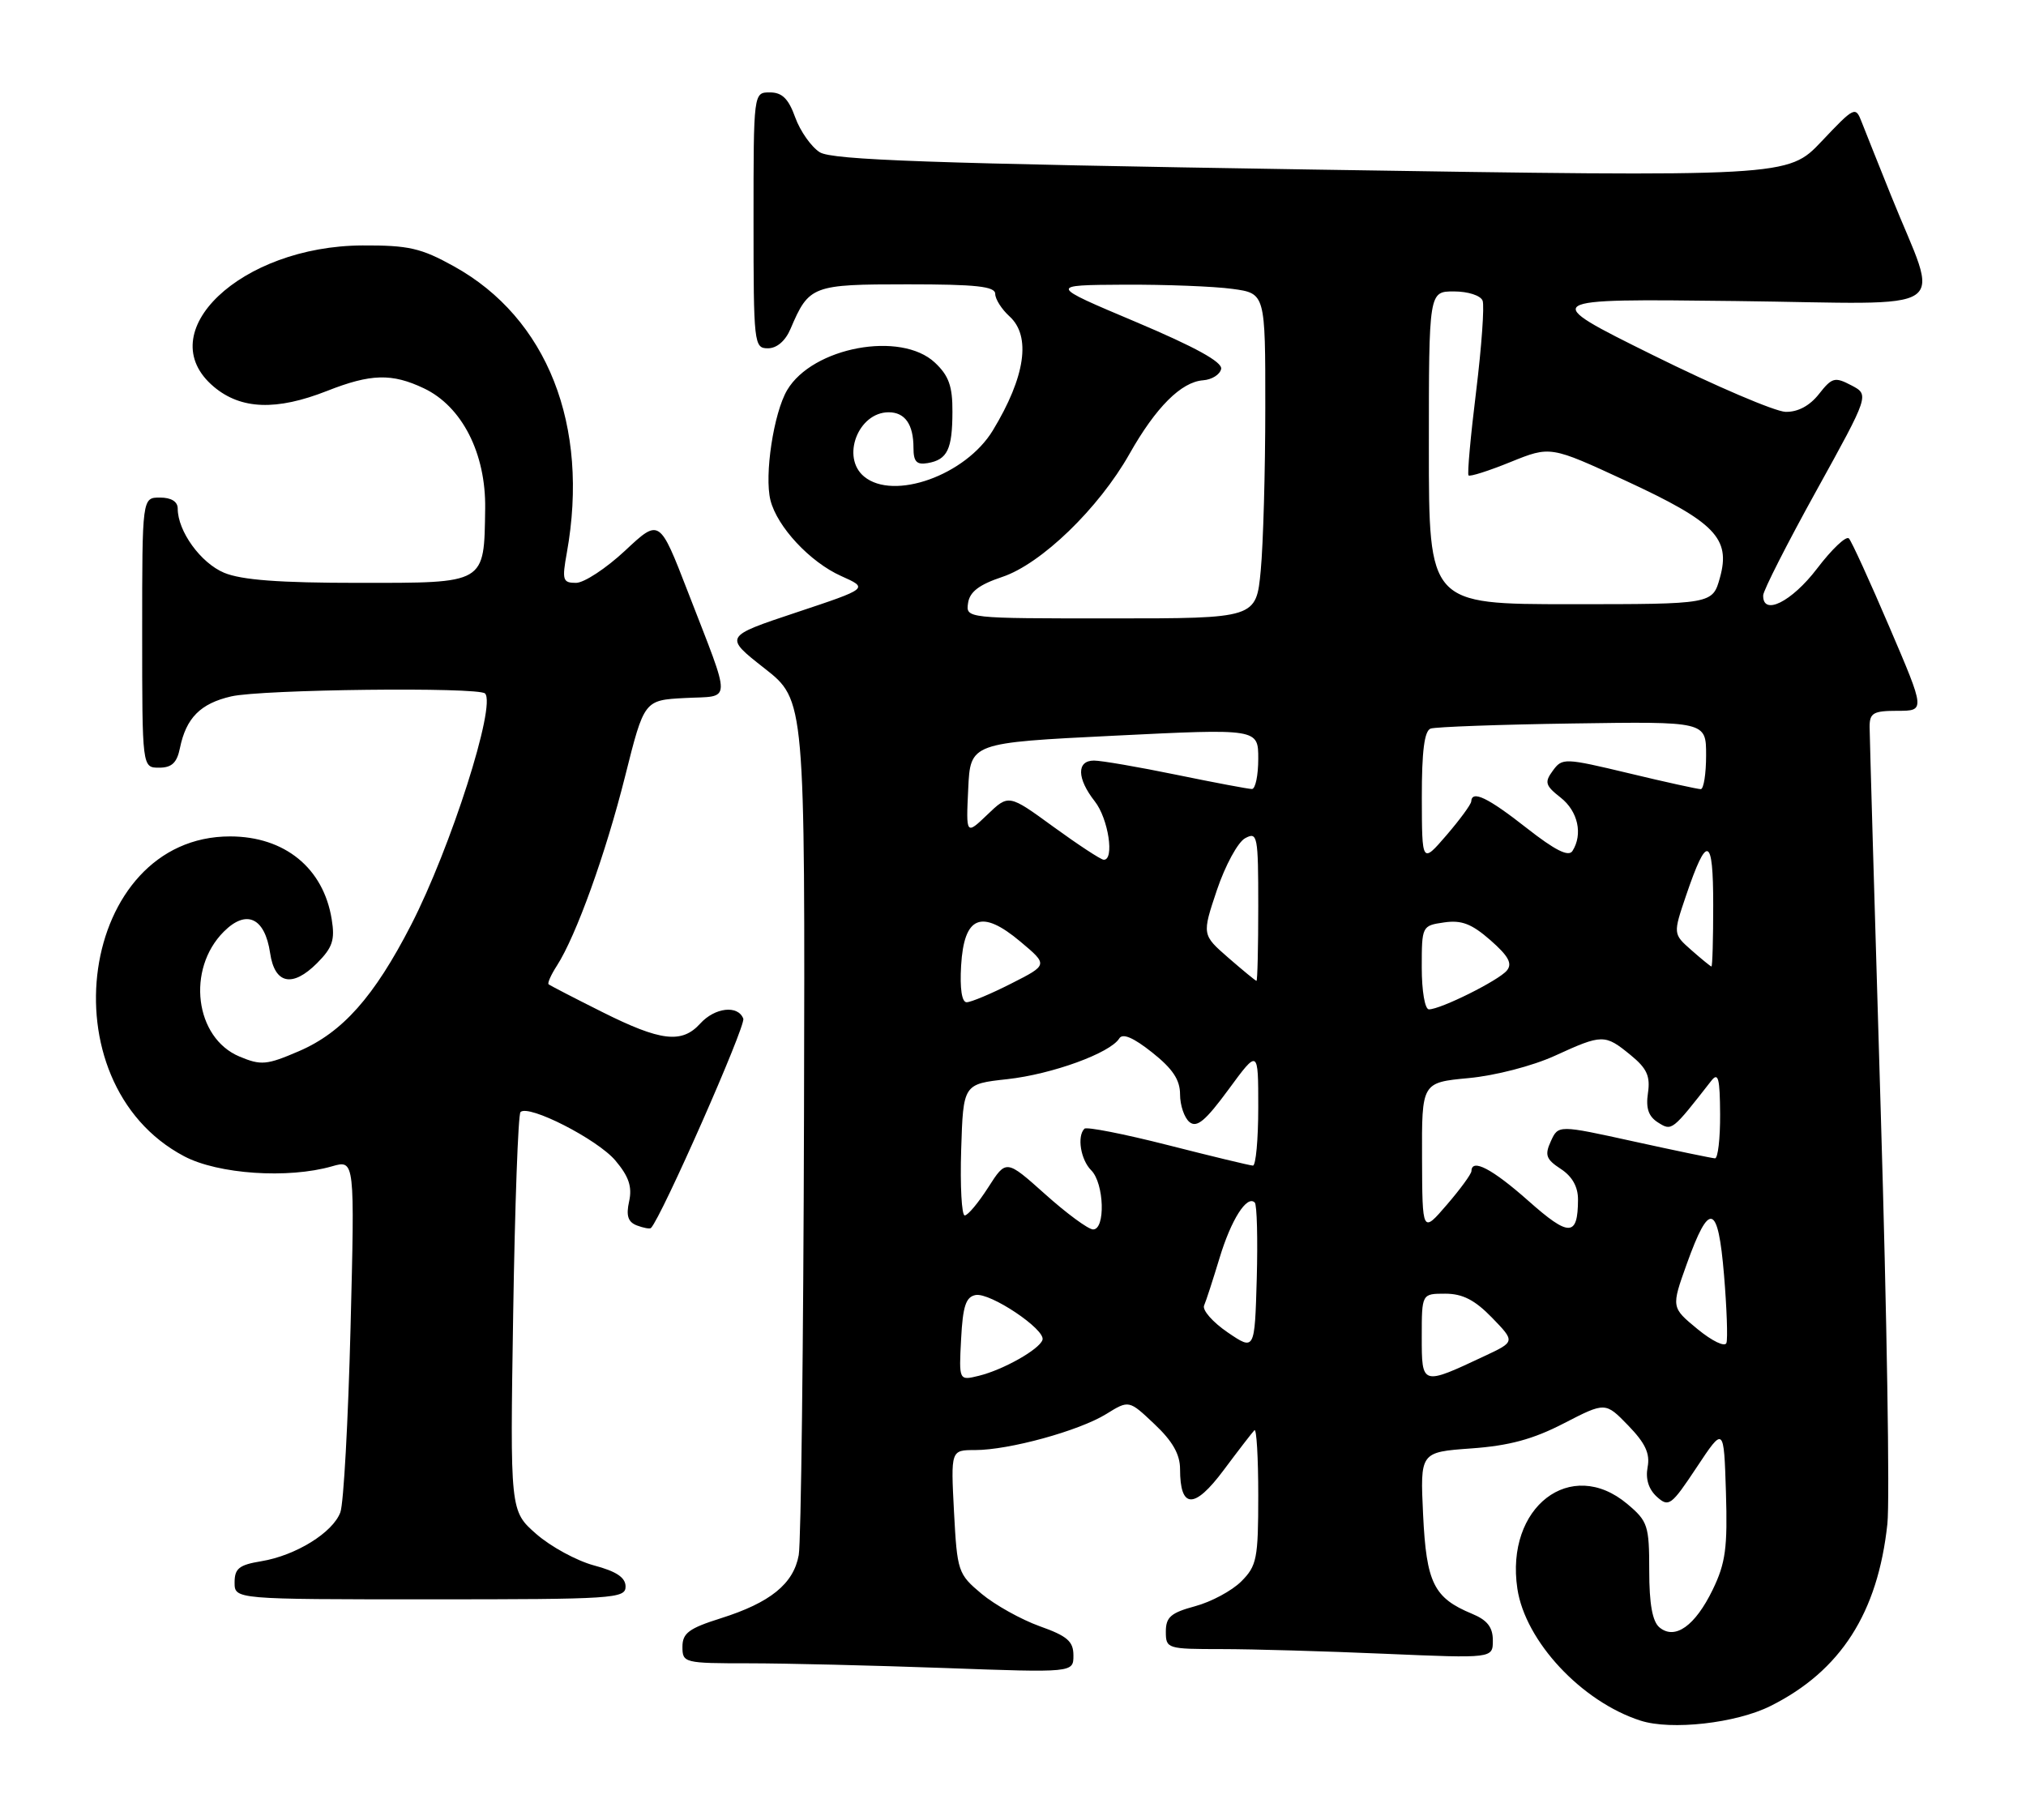 <?xml version="1.0" encoding="UTF-8" standalone="no"?>
<!DOCTYPE svg PUBLIC "-//W3C//DTD SVG 1.1//EN" "http://www.w3.org/Graphics/SVG/1.1/DTD/svg11.dtd" >
<svg xmlns="http://www.w3.org/2000/svg" xmlns:xlink="http://www.w3.org/1999/xlink" version="1.1" viewBox="0 0 285 256">
 <g >
 <path fill="currentColor"
d=" M 249.07 240.00 C 258.92 235.08 264.16 226.91 265.50 214.39 C 265.85 211.15 265.43 185.10 264.57 156.50 C 263.71 127.90 263.01 103.49 263.00 102.25 C 263.00 100.30 263.52 100.00 266.92 100.00 C 270.83 100.00 270.83 100.00 265.80 88.25 C 263.04 81.79 260.47 76.16 260.09 75.75 C 259.71 75.34 257.69 77.25 255.60 80.00 C 252.02 84.69 247.95 86.70 248.03 83.75 C 248.05 83.06 251.42 76.43 255.52 69.02 C 262.97 55.54 262.97 55.54 260.43 54.21 C 258.10 52.99 257.71 53.10 255.87 55.44 C 254.57 57.09 252.91 57.98 251.18 57.94 C 249.70 57.90 241.30 54.31 232.50 49.95 C 216.50 42.02 216.50 42.02 244.15 42.35 C 275.59 42.73 272.87 44.58 266.01 27.50 C 264.24 23.10 262.39 18.46 261.89 17.18 C 261.02 14.92 260.88 14.99 256.25 19.88 C 251.50 24.90 251.50 24.90 184.50 23.85 C 130.97 23.00 117.06 22.51 115.32 21.42 C 114.13 20.67 112.57 18.46 111.87 16.53 C 110.92 13.88 110.02 13.00 108.30 13.00 C 106.00 13.00 106.00 13.00 106.00 31.00 C 106.00 48.40 106.07 49.00 108.02 49.00 C 109.28 49.00 110.49 47.96 111.21 46.25 C 113.80 40.17 114.26 40.00 127.65 40.00 C 137.33 40.00 140.00 40.29 140.00 41.35 C 140.00 42.08 140.90 43.50 142.00 44.50 C 145.08 47.29 144.24 53.01 139.66 60.56 C 135.83 66.86 125.70 70.48 121.55 67.04 C 118.29 64.34 120.72 58.00 125.01 58.00 C 127.31 58.00 128.50 59.71 128.50 63.00 C 128.50 64.95 128.94 65.42 130.50 65.15 C 133.27 64.67 133.97 63.22 133.98 57.92 C 134.00 54.34 133.47 52.85 131.52 51.02 C 126.73 46.52 114.31 48.83 110.73 54.88 C 108.83 58.10 107.50 66.86 108.38 70.37 C 109.32 74.11 113.94 79.07 118.31 81.03 C 122.20 82.77 122.20 82.77 112.02 86.16 C 101.84 89.55 101.84 89.55 107.55 94.03 C 113.25 98.50 113.25 98.50 113.10 157.00 C 113.02 189.18 112.68 216.97 112.36 218.77 C 111.63 222.82 108.36 225.47 101.38 227.67 C 96.91 229.08 96.00 229.76 96.00 231.68 C 96.00 233.94 96.24 234.00 105.34 234.00 C 110.48 234.00 122.85 234.30 132.84 234.66 C 151.00 235.32 151.00 235.32 151.00 232.89 C 151.00 230.91 150.14 230.16 146.25 228.78 C 143.64 227.84 139.96 225.79 138.08 224.22 C 134.76 221.44 134.65 221.10 134.20 212.68 C 133.75 204.00 133.75 204.00 137.16 204.00 C 141.95 204.00 151.77 201.30 155.60 198.94 C 158.81 196.95 158.81 196.95 162.40 200.35 C 164.94 202.74 166.00 204.60 166.00 206.67 C 166.00 212.30 168.00 212.36 172.12 206.84 C 174.21 204.04 176.16 201.51 176.46 201.21 C 176.76 200.91 177.00 205.04 177.00 210.38 C 177.00 219.28 176.80 220.29 174.61 222.48 C 173.30 223.79 170.38 225.36 168.11 225.97 C 164.71 226.89 164.00 227.50 164.00 229.54 C 164.00 231.94 164.18 232.00 171.84 232.00 C 176.15 232.00 186.50 232.30 194.84 232.66 C 210.00 233.31 210.00 233.31 210.00 230.78 C 210.00 228.92 209.22 227.92 207.07 227.03 C 201.69 224.80 200.65 222.70 200.19 213.10 C 199.77 204.29 199.77 204.29 206.96 203.77 C 212.29 203.39 215.66 202.48 219.99 200.24 C 225.83 197.23 225.83 197.23 229.05 200.55 C 231.45 203.03 232.14 204.50 231.77 206.41 C 231.46 208.06 231.91 209.51 233.07 210.57 C 234.75 212.08 235.09 211.83 238.68 206.42 C 242.50 200.66 242.50 200.66 242.79 209.93 C 243.03 217.74 242.74 219.90 240.94 223.62 C 238.46 228.74 235.62 230.76 233.44 228.95 C 232.45 228.13 232.00 225.65 232.00 220.97 C 232.00 214.61 231.80 214.01 228.92 211.59 C 220.97 204.90 211.73 212.02 213.45 223.50 C 214.56 230.90 222.48 239.39 230.76 242.06 C 235.09 243.46 244.23 242.43 249.07 240.00 Z  M 88.00 223.21 C 88.00 221.93 86.72 221.07 83.56 220.23 C 81.11 219.57 77.46 217.58 75.43 215.80 C 71.75 212.57 71.75 212.57 72.19 184.80 C 72.43 169.53 72.89 156.77 73.22 156.45 C 74.34 155.32 84.06 160.29 86.57 163.27 C 88.46 165.51 88.95 166.96 88.50 169.01 C 88.05 171.03 88.34 171.92 89.59 172.40 C 90.52 172.75 91.41 172.92 91.57 172.76 C 93.03 171.30 104.94 144.30 104.56 143.31 C 103.82 141.36 100.56 141.73 98.50 144.00 C 95.92 146.85 92.95 146.50 84.73 142.38 C 80.75 140.39 77.35 138.63 77.17 138.47 C 76.99 138.31 77.52 137.12 78.35 135.84 C 81.05 131.64 85.21 120.08 87.94 109.19 C 90.62 98.50 90.62 98.50 96.36 98.20 C 103.03 97.85 102.99 99.36 96.75 83.22 C 92.77 72.94 92.77 72.94 87.93 77.47 C 85.26 79.96 82.16 82.00 81.03 82.00 C 79.16 82.00 79.04 81.62 79.74 77.75 C 82.95 59.85 76.99 44.74 63.86 37.47 C 59.23 34.90 57.48 34.50 51.00 34.53 C 33.88 34.60 21.03 46.80 30.08 54.41 C 33.89 57.62 38.89 57.80 46.00 55.00 C 52.16 52.57 55.13 52.49 59.63 54.63 C 65.00 57.18 68.36 63.79 68.25 71.55 C 68.09 82.22 68.45 82.00 50.43 82.00 C 39.30 82.00 33.98 81.60 31.53 80.58 C 28.23 79.20 25.00 74.73 25.00 71.55 C 25.00 70.56 24.09 70.00 22.50 70.00 C 20.00 70.00 20.00 70.00 20.00 89.00 C 20.00 108.00 20.00 108.00 22.38 108.00 C 24.16 108.00 24.89 107.32 25.31 105.25 C 26.18 101.00 28.19 98.97 32.53 97.97 C 36.80 96.98 67.30 96.63 68.23 97.56 C 69.83 99.17 63.41 119.27 57.83 130.12 C 52.62 140.25 48.18 145.24 42.06 147.88 C 37.51 149.84 36.72 149.91 33.69 148.64 C 27.41 146.02 26.20 136.35 31.48 131.07 C 34.66 127.88 37.26 129.09 38.00 134.09 C 38.64 138.44 41.13 138.97 44.60 135.50 C 46.78 133.31 47.14 132.24 46.66 129.32 C 45.50 122.12 40.05 117.68 32.38 117.67 C 11.17 117.65 6.19 152.27 25.91 162.67 C 30.68 165.19 40.52 165.86 46.71 164.08 C 49.91 163.16 49.91 163.16 49.31 186.83 C 48.98 199.85 48.34 211.51 47.88 212.75 C 46.83 215.61 41.60 218.84 36.75 219.64 C 33.64 220.15 33.00 220.66 33.00 222.63 C 33.00 225.00 33.00 225.00 60.50 225.00 C 86.27 225.00 88.00 224.89 88.00 223.21 Z  M 135.20 188.38 C 135.44 183.75 135.87 182.45 137.24 182.19 C 139.28 181.80 147.10 187.04 146.65 188.49 C 146.23 189.83 141.15 192.70 137.70 193.55 C 134.89 194.24 134.89 194.24 135.20 188.38 Z  M 200.00 188.07 C 200.00 182.00 200.00 182.00 203.30 182.00 C 205.74 182.00 207.46 182.88 209.88 185.37 C 213.15 188.75 213.15 188.75 208.82 190.78 C 199.99 194.93 200.00 194.94 200.00 188.07 Z  M 172.69 187.44 C 170.60 186.01 169.11 184.32 169.38 183.67 C 169.66 183.03 170.63 180.03 171.55 177.00 C 173.18 171.59 175.41 168.08 176.51 169.18 C 176.82 169.49 176.94 174.30 176.79 179.88 C 176.50 190.03 176.50 190.03 172.69 187.44 Z  M 238.79 186.98 C 235.09 183.93 235.09 183.93 237.29 177.79 C 240.47 168.94 241.68 169.30 242.52 179.36 C 242.91 184.02 243.06 188.33 242.86 188.93 C 242.65 189.54 240.86 188.68 238.79 186.98 Z  M 215.00 168.94 C 209.91 164.43 207.02 162.92 206.99 164.75 C 206.98 165.16 205.42 167.30 203.52 169.50 C 200.08 173.50 200.08 173.50 200.04 162.89 C 200.00 152.29 200.00 152.29 206.60 151.67 C 210.34 151.32 215.59 149.96 218.72 148.53 C 225.41 145.47 225.75 145.46 229.38 148.43 C 231.67 150.30 232.17 151.39 231.82 153.77 C 231.50 155.93 231.90 157.08 233.26 157.93 C 235.19 159.14 235.20 159.13 240.72 152.06 C 241.71 150.79 241.94 151.65 241.97 156.75 C 241.99 160.19 241.66 162.98 241.25 162.96 C 240.84 162.94 235.71 161.88 229.85 160.59 C 219.21 158.25 219.21 158.25 218.16 160.55 C 217.27 162.50 217.48 163.09 219.56 164.45 C 221.17 165.50 221.99 166.97 221.98 168.77 C 221.96 174.01 220.74 174.04 215.00 168.94 Z  M 147.02 168.00 C 141.54 163.10 141.54 163.10 139.02 167.04 C 137.63 169.21 136.15 170.99 135.71 170.99 C 135.28 171.00 135.05 166.84 135.21 161.75 C 135.50 152.50 135.50 152.50 141.71 151.82 C 148.02 151.12 156.17 148.15 157.45 146.09 C 157.92 145.32 159.44 145.97 162.07 148.06 C 164.96 150.35 166.00 151.91 166.00 153.96 C 166.00 155.50 166.60 157.25 167.32 157.85 C 168.36 158.71 169.57 157.69 172.82 153.27 C 177.00 147.58 177.00 147.58 177.00 155.79 C 177.00 160.31 176.66 163.99 176.25 163.98 C 175.84 163.97 170.46 162.67 164.30 161.10 C 158.13 159.53 152.85 158.49 152.55 158.79 C 151.48 159.85 152.02 163.16 153.50 164.64 C 155.34 166.48 155.53 173.02 153.75 172.96 C 153.06 172.93 150.03 170.70 147.02 168.00 Z  M 200.00 136.11 C 200.00 130.28 200.03 130.22 203.14 129.77 C 205.59 129.41 207.02 129.96 209.66 132.27 C 212.21 134.51 212.78 135.56 211.97 136.54 C 210.81 137.94 202.66 142.00 201.01 142.00 C 200.44 142.00 200.00 139.41 200.00 136.11 Z  M 135.20 135.86 C 135.61 128.85 138.05 127.86 143.54 132.47 C 147.44 135.74 147.44 135.74 142.25 138.37 C 139.40 139.82 136.58 141.00 135.98 141.00 C 135.30 141.00 135.01 139.08 135.20 135.86 Z  M 172.79 134.74 C 169.08 131.50 169.08 131.50 171.19 125.20 C 172.36 121.74 174.14 118.46 175.16 117.92 C 176.89 116.99 177.00 117.54 177.00 127.46 C 177.00 133.26 176.89 137.99 176.75 137.99 C 176.61 137.98 174.83 136.51 172.79 134.74 Z  M 237.92 133.66 C 235.35 131.39 235.35 131.39 237.18 125.99 C 240.13 117.31 241.00 117.60 241.00 127.30 C 241.00 132.09 240.89 135.99 240.75 135.97 C 240.61 135.95 239.34 134.91 237.92 133.66 Z  M 148.19 116.32 C 141.89 111.73 141.89 111.73 138.89 114.61 C 135.89 117.48 135.89 117.48 136.20 110.99 C 136.50 104.50 136.50 104.50 156.75 103.50 C 177.00 102.50 177.00 102.50 177.00 106.75 C 177.00 109.09 176.60 111.00 176.11 111.00 C 175.62 111.00 170.85 110.10 165.50 109.00 C 160.15 107.90 154.93 107.00 153.89 107.00 C 151.43 107.00 151.48 109.52 154.00 112.73 C 155.92 115.16 156.81 121.05 155.25 120.95 C 154.84 120.93 151.66 118.84 148.19 116.32 Z  M 200.01 112.22 C 200.00 105.68 200.37 102.81 201.25 102.50 C 201.94 102.26 210.94 101.93 221.25 101.78 C 240.00 101.50 240.00 101.50 240.00 106.25 C 240.00 108.86 239.66 111.01 239.25 111.02 C 238.84 111.02 234.29 110.03 229.15 108.79 C 220.07 106.62 219.76 106.61 218.44 108.42 C 217.24 110.05 217.37 110.51 219.54 112.21 C 221.98 114.13 222.69 117.37 221.20 119.72 C 220.65 120.58 218.77 119.64 214.73 116.47 C 209.28 112.19 207.04 111.12 206.96 112.75 C 206.94 113.16 205.37 115.30 203.48 117.50 C 200.03 121.50 200.03 121.50 200.01 112.22 Z  M 136.18 84.83 C 136.41 83.26 137.74 82.25 140.97 81.17 C 146.46 79.35 154.56 71.52 158.89 63.85 C 162.59 57.30 166.16 53.73 169.24 53.50 C 170.48 53.41 171.62 52.69 171.78 51.90 C 171.97 50.93 168.13 48.82 159.78 45.29 C 147.50 40.11 147.50 40.11 158.11 40.05 C 163.95 40.02 170.81 40.29 173.36 40.64 C 178.00 41.27 178.00 41.27 177.99 57.39 C 177.99 66.25 177.70 76.54 177.35 80.25 C 176.71 87.00 176.71 87.00 156.29 87.00 C 135.89 87.00 135.86 87.00 136.18 84.83 Z  M 201.00 63.00 C 201.00 41.00 201.00 41.00 204.53 41.00 C 206.50 41.00 208.28 41.57 208.56 42.30 C 208.83 43.01 208.42 48.75 207.65 55.05 C 206.87 61.35 206.39 66.67 206.58 66.88 C 206.77 67.09 209.44 66.24 212.51 64.99 C 218.10 62.73 218.10 62.73 228.71 67.64 C 241.26 73.45 243.48 75.74 241.95 81.25 C 240.91 85.00 240.91 85.00 220.95 85.00 C 201.00 85.00 201.00 85.00 201.00 63.00 Z "/>
</g>
</svg>